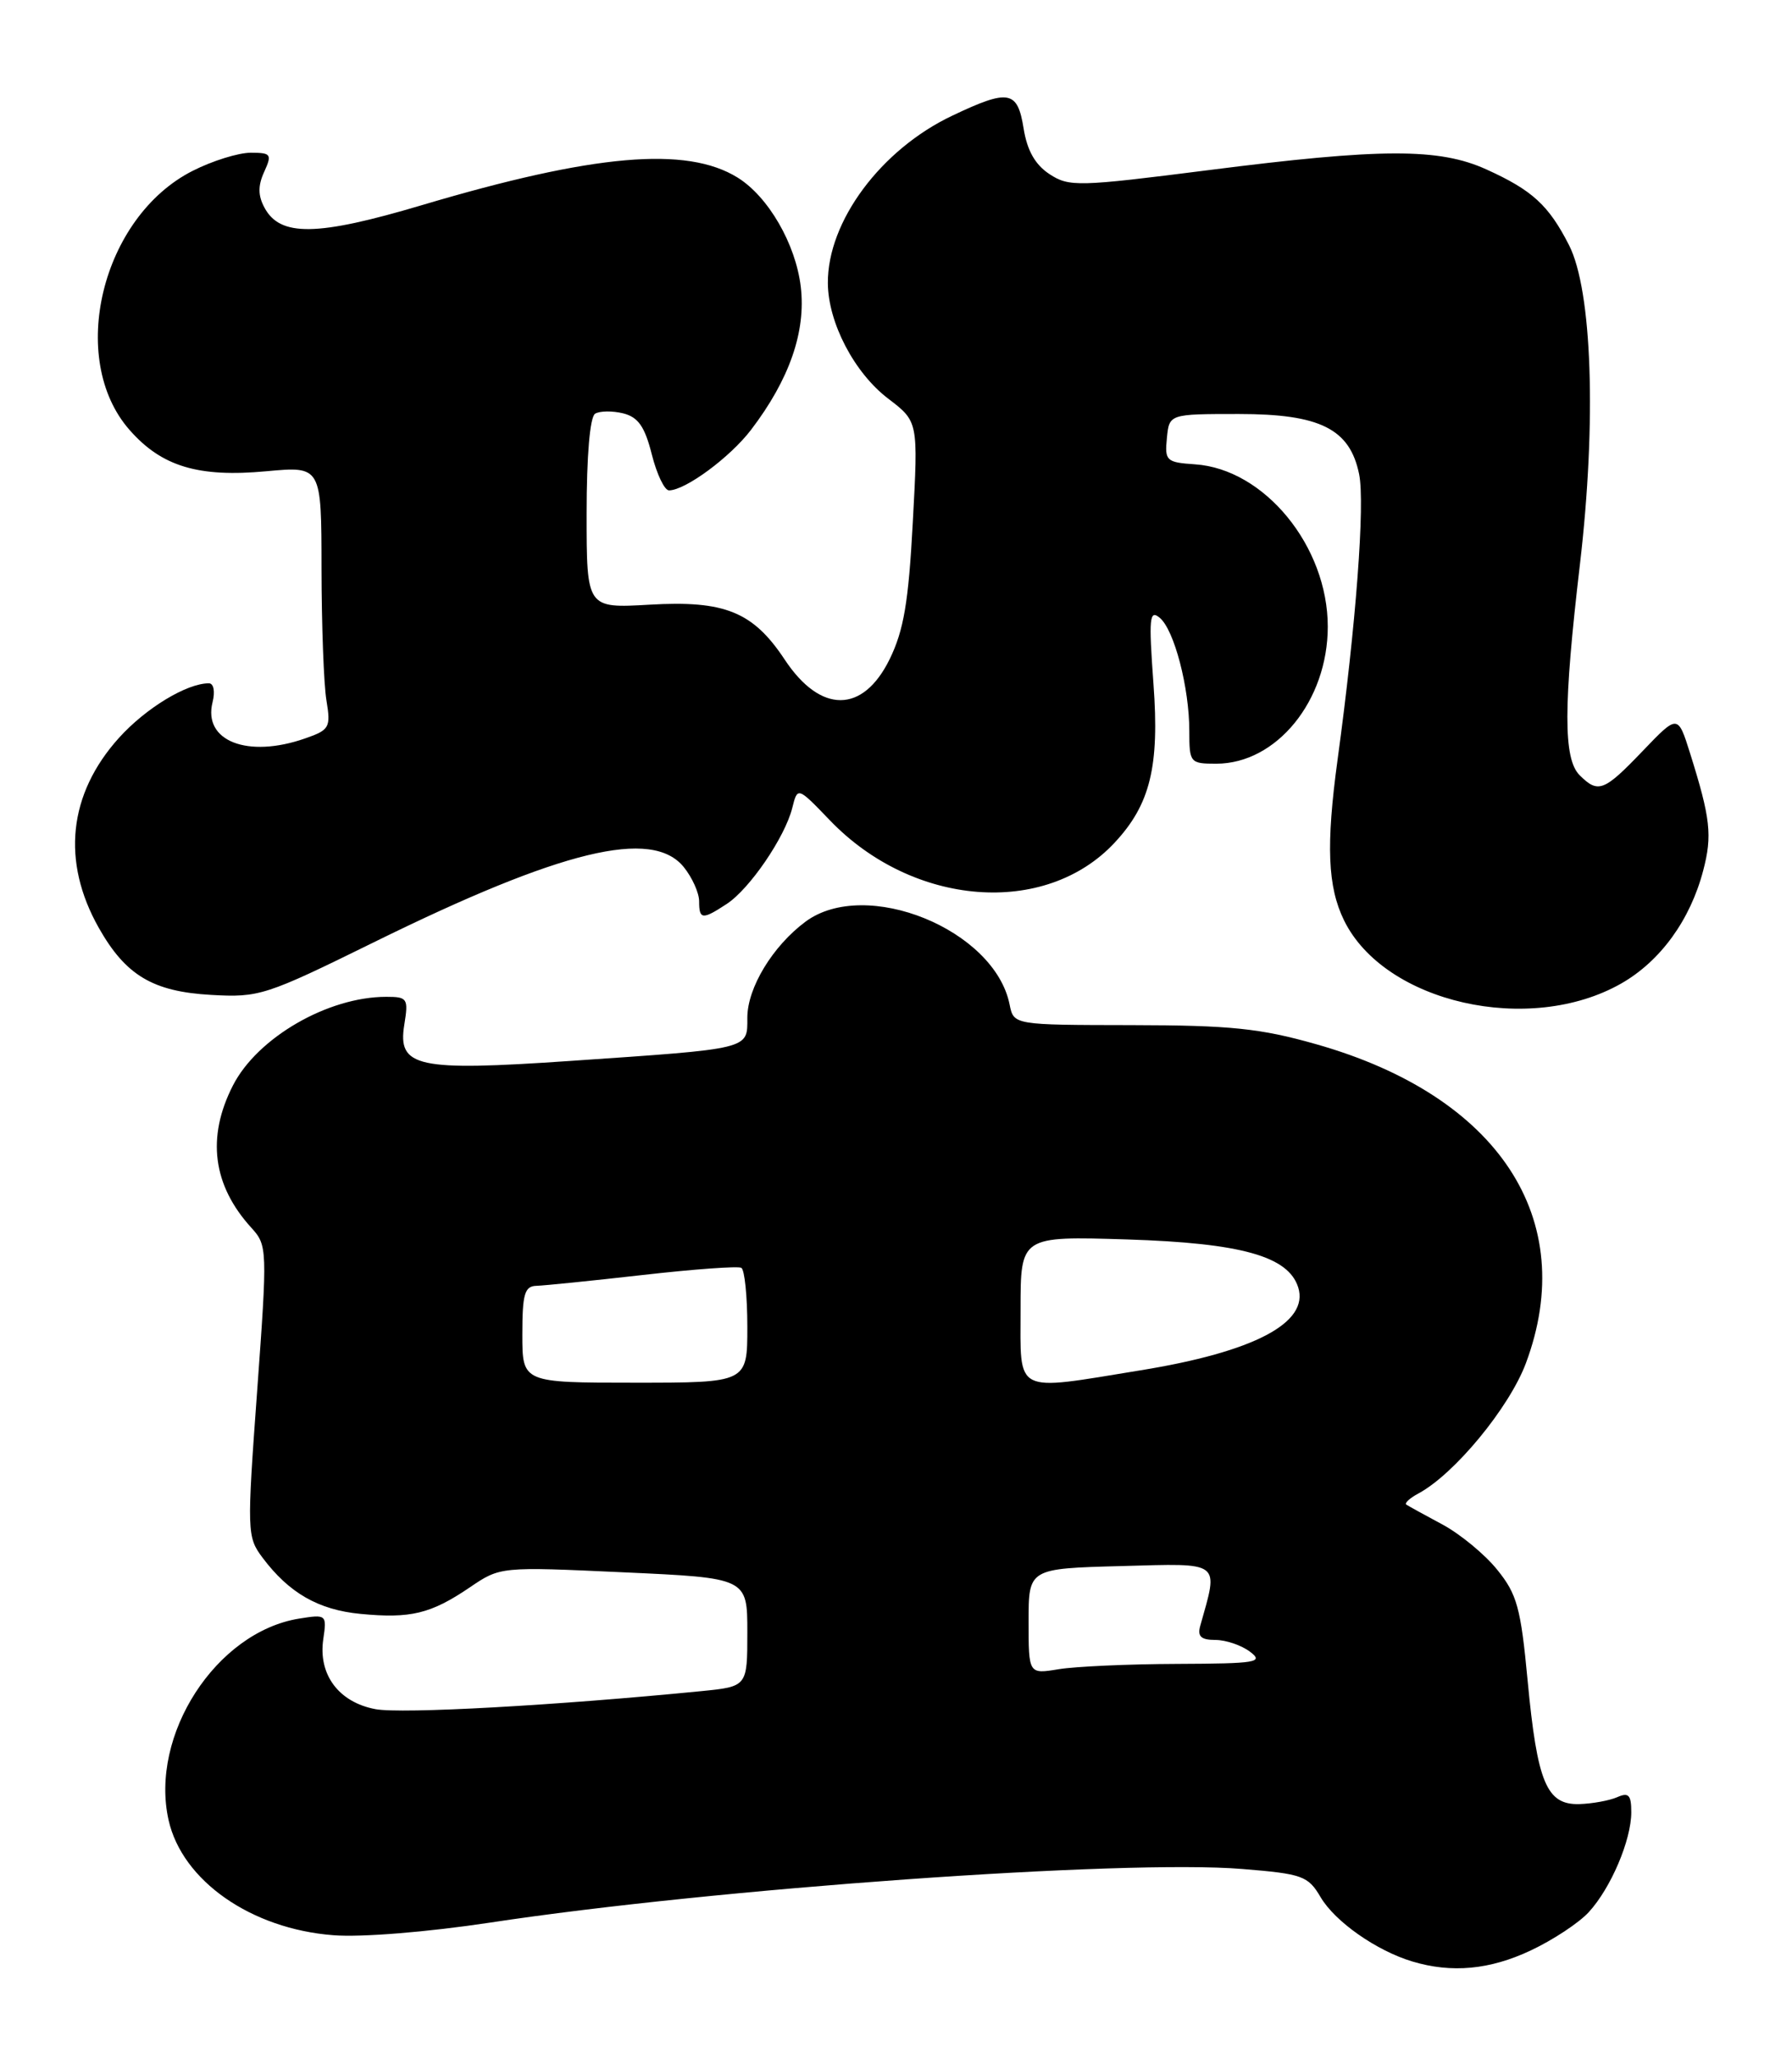 <?xml version="1.0" encoding="UTF-8" standalone="no"?>
<!DOCTYPE svg PUBLIC "-//W3C//DTD SVG 1.1//EN" "http://www.w3.org/Graphics/SVG/1.1/DTD/svg11.dtd" >
<svg xmlns="http://www.w3.org/2000/svg" xmlns:xlink="http://www.w3.org/1999/xlink" version="1.1" viewBox="0 0 223 256">
 <g >
 <path fill="currentColor"
d=" M 190.50 242.62 C 193.25 241.33 196.49 239.19 197.70 237.87 C 200.46 234.87 203.00 228.90 203.00 225.43 C 203.00 223.28 202.67 222.93 201.25 223.56 C 200.29 223.98 198.16 224.37 196.53 224.42 C 192.46 224.53 191.30 221.76 190.10 209.05 C 189.25 200.00 188.78 198.30 186.31 195.26 C 184.77 193.35 181.70 190.82 179.50 189.64 C 177.30 188.46 175.28 187.35 175.01 187.17 C 174.74 187.00 175.41 186.37 176.51 185.78 C 180.99 183.38 187.81 175.11 189.88 169.59 C 196.58 151.67 186.49 136.32 163.77 129.89 C 156.83 127.92 153.15 127.54 140.82 127.52 C 126.15 127.50 126.15 127.50 125.64 124.97 C 123.78 115.63 107.73 109.11 100.24 114.65 C 96.15 117.69 93.00 122.88 93.00 126.60 C 93.00 130.57 93.54 130.43 70.88 131.98 C 51.88 133.28 49.46 132.75 50.31 127.48 C 50.84 124.20 50.71 124.00 48.06 124.00 C 40.80 124.00 32.02 129.08 28.98 135.04 C 25.69 141.48 26.47 147.45 31.28 152.73 C 33.27 154.92 33.29 155.33 32.00 173.03 C 30.72 190.54 30.74 191.18 32.65 193.74 C 35.95 198.15 39.61 200.26 44.87 200.76 C 51.10 201.36 53.61 200.75 58.45 197.47 C 62.26 194.88 62.26 194.88 77.63 195.59 C 93.00 196.29 93.00 196.29 93.00 203.05 C 93.00 209.80 93.00 209.80 87.25 210.37 C 69.21 212.15 49.96 213.22 46.72 212.61 C 42.15 211.75 39.58 208.31 40.23 203.90 C 40.68 200.85 40.62 200.80 37.20 201.35 C 26.88 203.03 18.60 215.84 20.98 226.42 C 22.68 233.96 31.25 239.94 41.47 240.73 C 44.96 241.01 53.18 240.34 61.00 239.16 C 88.93 234.92 139.92 231.29 154.58 232.49 C 162.09 233.10 162.78 233.35 164.34 236.00 C 166.14 239.05 171.29 242.66 175.76 244.00 C 180.65 245.47 185.40 245.03 190.50 242.62 Z  M 201.77 122.33 C 206.63 119.55 210.34 114.44 211.95 108.29 C 213.10 103.92 212.86 101.80 210.31 93.68 C 208.79 88.86 208.79 88.86 204.41 93.43 C 199.59 98.46 198.88 98.73 196.57 96.43 C 194.53 94.39 194.54 87.80 196.61 70.20 C 198.69 52.45 198.13 36.14 195.25 30.49 C 192.72 25.53 190.68 23.66 184.98 21.08 C 179.09 18.40 171.89 18.42 150.35 21.17 C 134.14 23.23 133.05 23.26 130.60 21.66 C 128.82 20.49 127.82 18.73 127.38 15.98 C 126.62 11.24 125.54 11.05 118.50 14.39 C 109.62 18.60 102.97 27.55 103.02 35.22 C 103.05 40.13 106.31 46.38 110.53 49.59 C 114.27 52.44 114.27 52.44 113.59 64.97 C 113.06 74.93 112.46 78.42 110.71 82.00 C 107.38 88.78 102.11 88.79 97.65 82.05 C 93.71 76.10 90.20 74.67 80.82 75.22 C 73.00 75.67 73.00 75.67 73.00 63.89 C 73.00 56.70 73.41 51.86 74.06 51.46 C 74.64 51.11 76.21 51.09 77.55 51.42 C 79.42 51.89 80.24 53.07 81.11 56.52 C 81.73 58.98 82.69 61.00 83.25 61.00 C 85.28 61.00 90.85 56.89 93.46 53.47 C 98.24 47.20 100.31 41.25 99.65 35.68 C 99.02 30.35 95.61 24.46 91.79 22.09 C 85.44 18.15 73.89 19.16 52.50 25.52 C 39.45 29.40 34.86 29.47 32.91 25.83 C 32.10 24.33 32.09 23.09 32.88 21.37 C 33.87 19.19 33.74 19.00 31.19 19.00 C 29.67 19.00 26.42 20.01 23.98 21.25 C 12.65 26.98 8.34 44.63 16.12 53.48 C 20.11 58.03 24.68 59.41 33.16 58.62 C 40.00 57.99 40.00 57.99 40.01 70.74 C 40.02 77.76 40.29 85.13 40.62 87.11 C 41.18 90.50 41.01 90.80 37.96 91.86 C 30.80 94.36 25.24 92.18 26.45 87.36 C 26.79 86.00 26.59 85.00 25.99 85.00 C 23.23 85.00 18.14 88.09 14.80 91.79 C 8.51 98.77 7.62 107.16 12.30 115.43 C 15.64 121.33 19.02 123.35 26.26 123.76 C 32.26 124.10 33.04 123.85 46.53 117.21 C 69.90 105.71 81.14 102.99 85.09 107.86 C 86.14 109.16 87.00 111.07 87.00 112.11 C 87.00 114.40 87.40 114.44 90.43 112.45 C 93.29 110.58 97.67 104.16 98.59 100.51 C 99.25 97.86 99.25 97.86 103.27 102.04 C 113.60 112.80 130.07 114.09 138.70 104.83 C 143.14 100.08 144.30 95.35 143.54 85.07 C 142.94 76.85 143.04 75.79 144.32 76.85 C 146.12 78.35 148.00 85.52 148.00 90.94 C 148.00 94.88 148.10 95.00 151.35 95.00 C 158.86 95.00 165.23 87.17 165.23 77.95 C 165.23 67.96 157.36 58.34 148.71 57.76 C 145.14 57.52 144.93 57.32 145.21 54.50 C 145.50 51.50 145.50 51.50 154.18 51.50 C 164.28 51.50 167.98 53.35 169.13 58.98 C 169.88 62.65 168.74 77.75 166.45 94.50 C 165.00 105.15 165.21 110.32 167.26 114.50 C 172.30 124.76 190.35 128.85 201.77 122.33 Z  M 128.00 201.69 C 128.00 195.12 128.00 195.12 139.53 194.81 C 152.14 194.47 151.65 194.10 149.36 202.25 C 148.99 203.56 149.46 204.00 151.24 204.00 C 152.55 204.00 154.49 204.66 155.56 205.47 C 157.30 206.79 156.39 206.94 146.50 206.98 C 140.45 207.00 133.81 207.30 131.75 207.64 C 128.00 208.26 128.00 208.26 128.00 201.69 Z  M 65.00 166.00 C 65.00 160.97 65.28 159.99 66.75 159.95 C 67.71 159.92 73.67 159.32 80.00 158.60 C 86.33 157.88 91.84 157.48 92.25 157.71 C 92.66 157.93 93.00 161.24 93.00 165.06 C 93.00 172.00 93.00 172.00 79.00 172.00 C 65.00 172.00 65.00 172.00 65.00 166.00 Z  M 127.00 162.88 C 127.00 153.77 127.00 153.77 140.25 154.18 C 154.47 154.63 160.32 156.27 161.55 160.14 C 162.94 164.55 156.05 168.17 141.93 170.46 C 126.01 173.05 127.00 173.55 127.00 162.88 Z "/>
</g>
</svg>